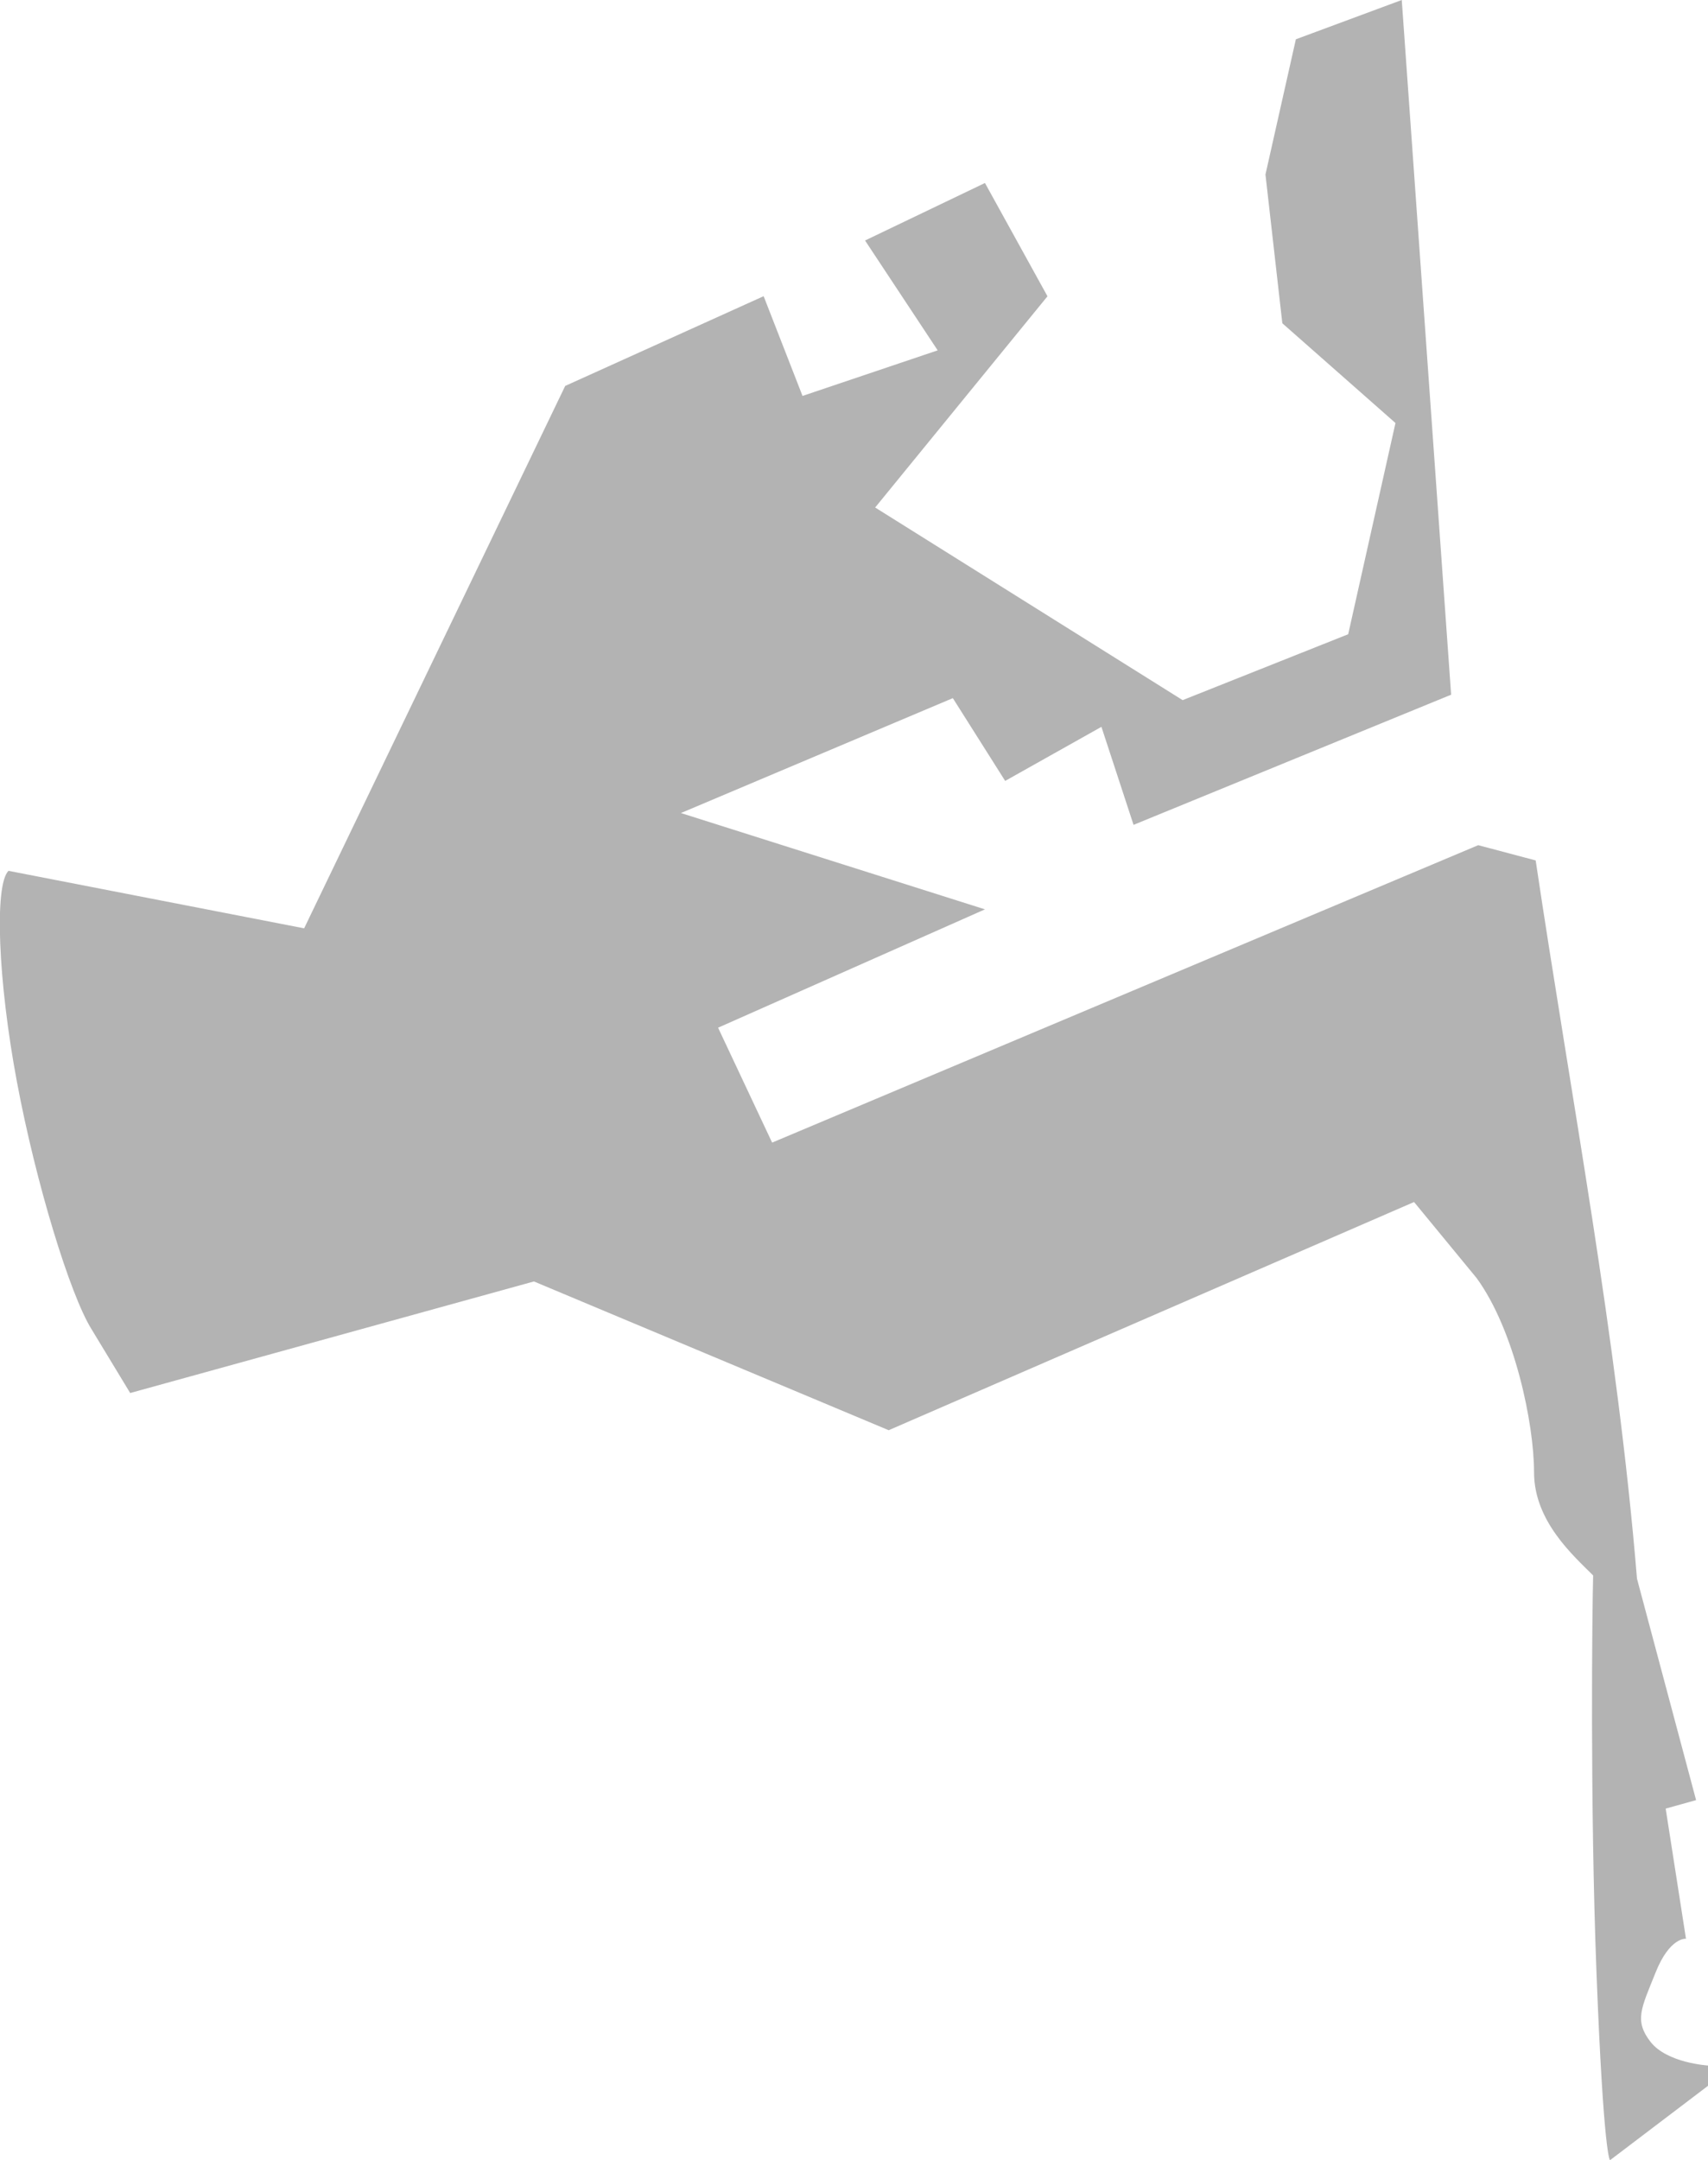 <?xml version="1.0" encoding="UTF-8" standalone="no"?>
<svg
   xmlns:dc="http://purl.org/dc/elements/1.1/"
   xmlns:cc="http://creativecommons.org/ns#"
   xmlns:rdf="http://www.w3.org/1999/02/22-rdf-syntax-ns#"
   xmlns:svg="http://www.w3.org/2000/svg"
   xmlns="http://www.w3.org/2000/svg"
   xmlns:sodipodi="http://sodipodi.sourceforge.net/DTD/sodipodi-0.dtd"
   xmlns:inkscape="http://www.inkscape.org/namespaces/inkscape"
   version="1.0"
   width="17.92"
   height="22.654"
   id="svg2"
   sodipodi:docname="FL_20.svg"
   inkscape:version="0.92.2 5c3e80d, 2017-08-06">
  <defs
     id="defs102" />
  <sodipodi:namedview
     pagecolor="#ffffff"
     bordercolor="#666666"
     borderopacity="1"
     objecttolerance="10"
     gridtolerance="10"
     guidetolerance="10"
     inkscape:pageopacity="0"
     inkscape:pageshadow="2"
     inkscape:window-width="640"
     inkscape:window-height="480"
     id="namedview100"
     showgrid="false"
     inkscape:zoom="0.12542268"
     inkscape:cx="-961.14995"
     inkscape:cy="663.46087"
     inkscape:window-x="0"
     inkscape:window-y="0"
     inkscape:window-maximized="0"
     inkscape:current-layer="svg2" />
  <path
     d="m 14.707,0 -1.111,0.412 -0.319,1.418 0.177,1.56 1.187,1.046 -0.496,2.215 -1.737,0.691 -3.226,-2.02 1.808,-2.215 -0.656,-1.188 -1.258,0.603 0.762,1.152 -1.418,0.478 -0.408,-1.046 -2.082,0.941 -2.739,5.688 -3.102,-0.603 c -0.149,0.149 -0.111,1.149 0.089,2.215 0.2,1.066 0.556,2.225 0.78,2.588 l 0.408,0.673 4.236,-1.17 3.722,1.56 5.512,-2.393 0.656,0.797 c 0.399,0.546 0.603,1.526 0.603,2.038 10e-5,0.512 0.412,0.873 0.62,1.081 -0.01,0.364 -0.033,2.391 0.035,4.165 0.075,1.937 0.142,1.967 0.142,1.967 l 1.028,-0.78 v -0.213 c 0,0 -0.429,-0.025 -0.603,-0.248 -0.174,-0.224 -0.096,-0.354 0.053,-0.727 0.149,-0.373 0.319,-0.355 0.319,-0.354 l -0.213,-1.365 0.319,-0.089 -0.62,-2.322 c -0.208,-2.529 -0.689,-5.025 -1.063,-7.532 l -0.603,-0.16 -7.408,3.119 -0.567,-1.205 2.8,-1.241 -3.19,-1.01 2.853,-1.205 0.549,0.868 1.01,-0.567 0.337,1.028 3.332,-1.365 z"
     style="fill:#b3b3b3"
     id="FL_20"
     inkscape:connector-curvature="0" />
</svg>
